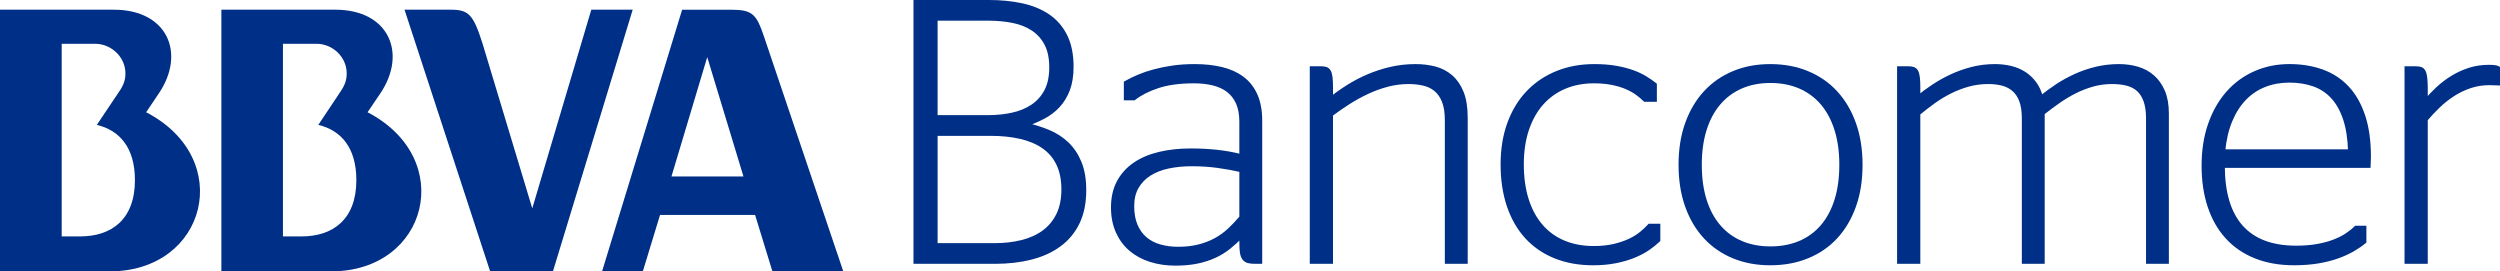 <?xml version="1.0" encoding="utf-8"?>
<!-- Generator: Adobe Illustrator 16.0.0, SVG Export Plug-In . SVG Version: 6.00 Build 0)  -->
<!DOCTYPE svg PUBLIC "-//W3C//DTD SVG 1.1//EN" "http://www.w3.org/Graphics/SVG/1.1/DTD/svg11.dtd">
<svg version="1.1" id="Layer_1" xmlns="http://www.w3.org/2000/svg" xmlns:xlink="http://www.w3.org/1999/xlink" x="0px" y="0px"
	 width="568.317px" height="61.684px" viewBox="86.18 94.701 568.317 61.684" enable-background="new 86.18 94.701 568.317 61.684"
	 xml:space="preserve">
<g>
	<g>
		<path fill="#002F87" d="M252.607,96.918h-11.363l-18.192,59.45h9.266l3.905-12.802h21.612l3.927,12.802h16.112l-18.037-53.416
			C258.189,98.065,257.263,96.918,252.607,96.918z M238.821,134.815l8.132-27.132l8.235,27.132H238.821z"/>
		<path fill="#002F87" d="M169.734,120.218l2.917-4.307c6.136-9.113,1.913-19.006-10.226-19.006h-25.921v59.479h24.995
			C183.478,156.385,190.062,130.789,169.734,120.218z M154.729,148.444H150.5v-43.79h7.639c3.68,0,6.854,3.034,6.854,6.7
			c0,1.293-0.242,2.498-1.501,4.306l-4.951,7.431c5.183,1.24,8.646,5.189,8.646,12.564
			C167.187,144.624,161.819,148.444,154.729,148.444z"/>
		<path fill="#002F87" d="M119.403,120.218l2.897-4.307c6.159-9.113,1.938-19.006-10.233-19.006h-0.889H86.18v59.479h24.998
			C133.136,156.385,139.781,130.789,119.403,120.218z M104.399,148.444h-4.194v-43.79h7.603c3.685,0,6.884,3.034,6.884,6.7
			c0,1.293-0.238,2.498-1.519,4.306l-4.98,7.431c5.199,1.24,8.66,5.189,8.66,12.564
			C116.854,144.624,111.494,148.444,104.399,148.444z"/>
		<path fill="#002F87" d="M220.599,96.905l-13.42,45.166l-11.29-37.417c-2.116-6.703-3.192-7.749-7.253-7.749h-10.497l19.456,59.463
			h14.289l18.124-59.463H220.599z"/>
		<g>
			<path fill="#002F87" stroke="#002F87" stroke-miterlimit="10" d="M294.338,95.201h16.709c2.606,0,5.048,0.24,7.325,0.72
				c2.278,0.48,4.26,1.281,5.948,2.404c1.687,1.123,3.011,2.63,3.971,4.52c0.96,1.892,1.441,4.233,1.441,7.027
				c0,2-0.269,3.713-0.804,5.139c-0.536,1.423-1.275,2.649-2.222,3.677c-0.947,1.027-2.059,1.877-3.334,2.549
				c-1.275,0.67-2.642,1.253-4.095,1.746v0.082c1.838,0.412,3.566,0.955,5.185,1.627c1.619,0.672,3.032,1.583,4.24,2.733
				c1.207,1.154,2.161,2.58,2.859,4.282c0.7,1.7,1.051,3.772,1.051,6.214c0,2.854-0.493,5.304-1.481,7.347
				c-0.988,2.044-2.381,3.725-4.178,5.043c-1.797,1.315-3.938,2.289-6.419,2.922c-2.484,0.631-5.207,0.944-8.17,0.944h-18.026
				L294.338,95.201L294.338,95.201z M310.758,121.376c1.977,0,3.841-0.19,5.599-0.577c1.755-0.384,3.292-1.021,4.608-1.91
				c1.317-0.894,2.353-2.06,3.107-3.502c0.754-1.439,1.131-3.228,1.131-5.369c0-2.166-0.377-3.963-1.131-5.392
				c-0.755-1.426-1.785-2.563-3.087-3.417c-1.304-0.85-2.819-1.448-4.548-1.79s-3.554-0.514-5.474-0.514h-12.141v22.471H310.758z
				 M312.281,150.473c2.25,0,4.335-0.238,6.256-0.721c1.92-0.479,3.581-1.233,4.979-2.264c1.399-1.027,2.489-2.346,3.271-3.951
				c0.782-1.604,1.173-3.531,1.173-5.781s-0.384-4.178-1.153-5.782c-0.768-1.605-1.872-2.914-3.312-3.931
				c-1.44-1.014-3.189-1.764-5.247-2.243c-2.059-0.479-4.377-0.72-6.956-0.72h-12.47v25.393H312.281z"/>
			<path fill="#002F87" stroke="#002F87" stroke-miterlimit="10" d="M368.418,148.21c-0.934,0.961-1.895,1.838-2.881,2.633
				c-0.988,0.799-2.079,1.471-3.272,2.019c-1.193,0.549-2.518,0.975-3.972,1.274c-1.455,0.302-3.086,0.453-4.898,0.453
				c-2.029,0-3.908-0.274-5.638-0.823c-1.729-0.55-3.225-1.361-4.485-2.433c-1.264-1.072-2.25-2.404-2.965-3.999
				c-0.713-1.595-1.068-3.422-1.068-5.48c0-2.228,0.438-4.149,1.315-5.772c0.878-1.622,2.1-2.96,3.663-4.019
				c1.564-1.06,3.423-1.843,5.577-2.351c2.153-0.508,4.506-0.764,7.058-0.764c2.141,0,4.15,0.104,6.029,0.311
				c1.879,0.205,3.726,0.541,5.536,1.009v-7.887c0-1.695-0.262-3.134-0.783-4.311c-0.521-1.175-1.259-2.126-2.207-2.854
				c-0.947-0.725-2.089-1.252-3.421-1.58c-1.333-0.328-2.796-0.493-4.39-0.493c-3.271,0-6.02,0.373-8.245,1.112
				c-2.227,0.74-4.041,1.66-5.441,2.758h-1.77v-3.458c0.878-0.494,1.852-0.968,2.923-1.419c1.071-0.452,2.246-0.85,3.524-1.192
				c1.276-0.344,2.679-0.623,4.205-0.846c1.523-0.22,3.18-0.328,4.966-0.328c2.225,0,4.251,0.221,6.079,0.657
				c1.827,0.439,3.394,1.146,4.697,2.121c1.307,0.976,2.31,2.25,3.011,3.826c0.699,1.578,1.051,3.506,1.051,5.783v32.018h-1.152
				c-0.631,0-1.139-0.055-1.521-0.164c-0.384-0.108-0.693-0.321-0.928-0.639c-0.231-0.313-0.391-0.754-0.473-1.315
				c-0.082-0.562-0.123-1.282-0.123-2.16L368.418,148.21L368.418,148.21z M353.989,151.297c1.759,0,3.339-0.179,4.741-0.536
				c1.401-0.354,2.679-0.85,3.834-1.48c1.153-0.63,2.197-1.385,3.132-2.263c0.935-0.877,1.841-1.838,2.722-2.882v-10.781
				c-1.705-0.387-3.485-0.708-5.339-0.969c-1.855-0.262-3.841-0.393-5.957-0.393c-1.952,0-3.758,0.18-5.421,0.536
				c-1.663,0.355-3.1,0.927-4.309,1.708c-1.209,0.782-2.157,1.776-2.845,2.983c-0.686,1.207-1.03,2.647-1.03,4.32
				c0,1.758,0.269,3.252,0.805,4.486c0.536,1.233,1.27,2.242,2.205,3.024c0.935,0.781,2.041,1.353,3.318,1.707
				C351.124,151.118,352.505,151.297,353.989,151.297z"/>
			<path fill="#002F87" stroke="#002F87" stroke-miterlimit="10" d="M388.707,117.26c1.232-0.987,2.568-1.935,4.008-2.84
				c1.438-0.903,2.966-1.698,4.582-2.388c1.617-0.685,3.314-1.234,5.096-1.645c1.781-0.412,3.644-0.618,5.591-0.618
				c1.536,0,2.987,0.178,4.354,0.535c1.371,0.354,2.576,0.981,3.619,1.873c1.041,0.891,1.863,2.085,2.465,3.579
				c0.604,1.494,0.906,3.395,0.906,5.699v32.719h-4.199v-32.184c0-1.755-0.225-3.195-0.678-4.32s-1.07-2.01-1.851-2.653
				c-0.78-0.646-1.704-1.093-2.774-1.338c-1.066-0.246-2.217-0.372-3.449-0.372c-1.617,0-3.213,0.208-4.787,0.617
				c-1.576,0.412-3.108,0.968-4.604,1.668c-1.492,0.699-2.938,1.494-4.335,2.388c-1.396,0.892-2.712,1.803-3.944,2.733v33.461h-4.28
				v-43.913h1.995c0.471,0,0.853,0.051,1.143,0.146c0.292,0.097,0.52,0.296,0.687,0.597c0.166,0.302,0.283,0.742,0.353,1.316
				c0.069,0.577,0.104,1.346,0.104,2.307L388.707,117.26L388.707,117.26z"/>
			<path fill="#002F87" stroke="#002F87" stroke-miterlimit="10" d="M448.344,154.507c-3.211,0-6.092-0.521-8.645-1.563
				c-2.553-1.042-4.705-2.531-6.461-4.465c-1.756-1.937-3.101-4.287-4.033-7.06c-0.934-2.77-1.398-5.885-1.398-9.343
				c0-3.456,0.507-6.562,1.521-9.321c1.016-2.759,2.44-5.096,4.281-7.018c1.838-1.92,4.03-3.396,6.582-4.424
				c2.555-1.029,5.352-1.543,8.397-1.543c1.812,0,3.43,0.123,4.855,0.371c1.426,0.247,2.696,0.569,3.807,0.967
				c1.113,0.397,2.078,0.85,2.9,1.357c0.823,0.508,1.553,1.008,2.182,1.501v3.375h-2.182c-0.492-0.493-1.088-0.993-1.787-1.501
				c-0.701-0.509-1.519-0.96-2.451-1.357c-0.932-0.396-2.01-0.721-3.23-0.967c-1.219-0.247-2.612-0.373-4.178-0.373
				c-2.44,0-4.67,0.427-6.688,1.276c-2.017,0.853-3.744,2.086-5.185,3.703c-1.44,1.621-2.561,3.604-3.354,5.947
				c-0.797,2.348-1.193,5.016-1.193,8.005c0,3.019,0.379,5.708,1.131,8.067c0.756,2.358,1.838,4.355,3.252,5.987
				c1.412,1.634,3.136,2.873,5.164,3.726c2.031,0.852,4.322,1.274,6.873,1.274c1.701,0,3.224-0.157,4.57-0.473
				c1.344-0.315,2.529-0.713,3.559-1.193c1.03-0.479,1.912-1.022,2.654-1.627c0.742-0.604,1.373-1.192,1.895-1.77h1.933v3.21
				c-0.631,0.604-1.392,1.215-2.281,1.831c-0.893,0.618-1.949,1.181-3.17,1.688c-1.221,0.51-2.605,0.921-4.158,1.236
				C451.957,154.348,450.234,154.507,448.344,154.507z"/>
			<path fill="#002F87" stroke="#002F87" stroke-miterlimit="10" d="M488.611,154.507c-3.041,0-5.812-0.514-8.306-1.544
				c-2.493-1.027-4.633-2.503-6.414-4.423c-1.778-1.921-3.164-4.26-4.151-7.018c-0.984-2.757-1.479-5.879-1.479-9.363
				c0-3.457,0.494-6.564,1.479-9.322c0.987-2.758,2.373-5.104,4.151-7.038c1.781-1.935,3.921-3.421,6.414-4.464
				c2.494-1.043,5.265-1.563,8.306-1.563c3.069,0,5.864,0.521,8.389,1.563c2.521,1.043,4.674,2.529,6.455,4.464
				c1.781,1.936,3.164,4.28,4.154,7.038c0.983,2.758,1.479,5.865,1.479,9.322c0,3.484-0.494,6.606-1.479,9.363
				c-0.99,2.758-2.373,5.097-4.154,7.018c-1.781,1.92-3.934,3.396-6.455,4.423C494.477,153.993,491.682,154.507,488.611,154.507z
				 M488.633,151.214c2.498,0,4.748-0.424,6.75-1.274c2.004-0.852,3.703-2.092,5.104-3.726c1.399-1.631,2.469-3.629,3.209-5.987
				c0.742-2.359,1.11-5.05,1.11-8.066c0-2.99-0.368-5.666-1.11-8.024c-0.74-2.36-1.81-4.363-3.209-6.011
				c-1.4-1.645-3.101-2.899-5.104-3.766c-2.002-0.863-4.252-1.297-6.75-1.297c-2.469,0-4.699,0.434-6.688,1.297
				c-1.99,0.865-3.685,2.121-5.082,3.766c-1.4,1.646-2.472,3.649-3.211,6.011c-0.74,2.358-1.109,5.034-1.109,8.024
				c0,3.018,0.369,5.707,1.109,8.066c0.739,2.358,1.811,4.356,3.211,5.987c1.397,1.634,3.092,2.874,5.082,3.726
				C483.934,150.79,486.164,151.214,488.633,151.214z"/>
			<path fill="#002F87" stroke="#002F87" stroke-miterlimit="10" d="M522.217,116.931c1.041-0.85,2.197-1.701,3.471-2.552
				c1.275-0.85,2.646-1.619,4.111-2.304c1.467-0.688,3.025-1.243,4.687-1.668c1.655-0.425,3.403-0.638,5.237-0.638
				c1.179,0,2.328,0.131,3.453,0.391c1.121,0.262,2.144,0.68,3.062,1.256c0.916,0.576,1.719,1.324,2.403,2.242
				c0.685,0.92,1.193,2.037,1.521,3.354c1.1-0.933,2.312-1.84,3.643-2.717c1.332-0.878,2.738-1.651,4.22-2.325
				c1.481-0.673,3.047-1.207,4.69-1.604c1.646-0.397,3.361-0.597,5.146-0.597c1.479,0,2.881,0.19,4.196,0.574
				c1.316,0.387,2.472,1.012,3.455,1.874c0.988,0.863,1.771,1.976,2.349,3.332c0.575,1.357,0.862,3.025,0.862,5.002v33.623h-4.194
				v-32.554c0-1.62-0.193-2.964-0.578-4.032c-0.386-1.071-0.927-1.921-1.627-2.551c-0.697-0.631-1.558-1.079-2.572-1.339
				c-1.014-0.26-2.152-0.393-3.414-0.393c-1.566,0-3.053,0.199-4.467,0.599c-1.412,0.396-2.771,0.924-4.074,1.584
				c-1.303,0.658-2.559,1.413-3.766,2.264s-2.388,1.728-3.539,2.635v33.787h-4.197v-32.554c0-1.62-0.201-2.964-0.596-4.032
				c-0.398-1.071-0.959-1.921-1.685-2.551c-0.727-0.631-1.582-1.079-2.567-1.339c-0.986-0.26-2.068-0.393-3.246-0.393
				c-1.615,0-3.146,0.199-4.582,0.599c-1.438,0.396-2.814,0.924-4.127,1.584c-1.316,0.658-2.576,1.418-3.781,2.283
				s-2.369,1.766-3.492,2.696v33.705h-4.281V110.26h1.994c0.474,0,0.854,0.052,1.144,0.146c0.291,0.097,0.52,0.296,0.688,0.597
				c0.166,0.302,0.285,0.742,0.353,1.316c0.069,0.577,0.104,1.346,0.104,2.307v2.305H522.217z"/>
			<path fill="#002F87" stroke="#002F87" stroke-miterlimit="10" d="M591.441,132.364c0,6.202,1.403,10.865,4.217,13.993
				c2.812,3.128,6.977,4.691,12.49,4.691c1.756,0,3.342-0.124,4.756-0.371c1.409-0.247,2.682-0.581,3.807-1.009
				c1.125-0.425,2.104-0.911,2.943-1.46c0.834-0.549,1.541-1.11,2.116-1.688h1.853v3.086c-0.766,0.631-1.65,1.233-2.654,1.812
				c-1,0.574-2.154,1.099-3.455,1.563c-1.303,0.466-2.766,0.837-4.385,1.109c-1.619,0.274-3.428,0.412-5.432,0.412
				c-3.293,0-6.216-0.514-8.769-1.544c-2.551-1.027-4.697-2.503-6.438-4.423c-1.744-1.921-3.066-4.246-3.974-6.977
				c-0.903-2.73-1.356-5.798-1.356-9.199c0-3.457,0.485-6.578,1.461-9.361c0.973-2.785,2.326-5.158,4.053-7.121
				c1.73-1.961,3.787-3.471,6.174-4.524c2.389-1.058,4.98-1.586,7.779-1.586c2.688,0,5.145,0.397,7.367,1.192
				c2.223,0.797,4.123,2.029,5.698,3.703c1.578,1.675,2.8,3.81,3.664,6.4c0.865,2.591,1.298,5.674,1.298,9.239
				c0,0.439-0.017,0.863-0.041,1.275c-0.029,0.41-0.044,0.672-0.044,0.781h-33.128V132.364z M606.627,112.981
				c-2.031,0-3.91,0.334-5.639,1.008c-1.729,0.672-3.252,1.681-4.568,3.024c-1.315,1.343-2.4,3.031-3.252,5.062
				c-0.848,2.03-1.398,4.39-1.645,7.078h28.934c-0.084-2.936-0.469-5.425-1.154-7.469c-0.685-2.044-1.625-3.712-2.819-5.001
				c-1.193-1.291-2.627-2.229-4.3-2.82C610.51,113.276,608.658,112.981,606.627,112.981z"/>
			<path fill="#002F87" stroke="#002F87" stroke-miterlimit="10" d="M637.576,117.837c0.85-1.016,1.783-1.995,2.797-2.942
				c1.016-0.947,2.127-1.789,3.334-2.531c1.207-0.741,2.498-1.328,3.869-1.771c1.371-0.438,2.84-0.658,4.404-0.658
				c0.549,0,1.002,0.027,1.356,0.083c0.357,0.057,0.578,0.109,0.66,0.164v3.457c-0.193,0-0.4-0.013-0.619-0.039
				c-0.191,0-0.396-0.008-0.617-0.021c-0.219-0.014-0.424-0.021-0.617-0.021c-1.592,0-3.08,0.232-4.465,0.7
				s-2.682,1.092-3.891,1.871c-1.207,0.781-2.324,1.666-3.354,2.656c-1.026,0.986-1.981,2.002-2.858,3.045v32.348h-4.281v-43.913
				h1.994c0.473,0,0.854,0.051,1.143,0.146c0.291,0.097,0.521,0.308,0.688,0.638c0.166,0.33,0.285,0.817,0.352,1.461
				c0.07,0.646,0.105,1.502,0.105,2.572V117.837L637.576,117.837z"/>
		</g>
	</g>
</g>
</svg>
